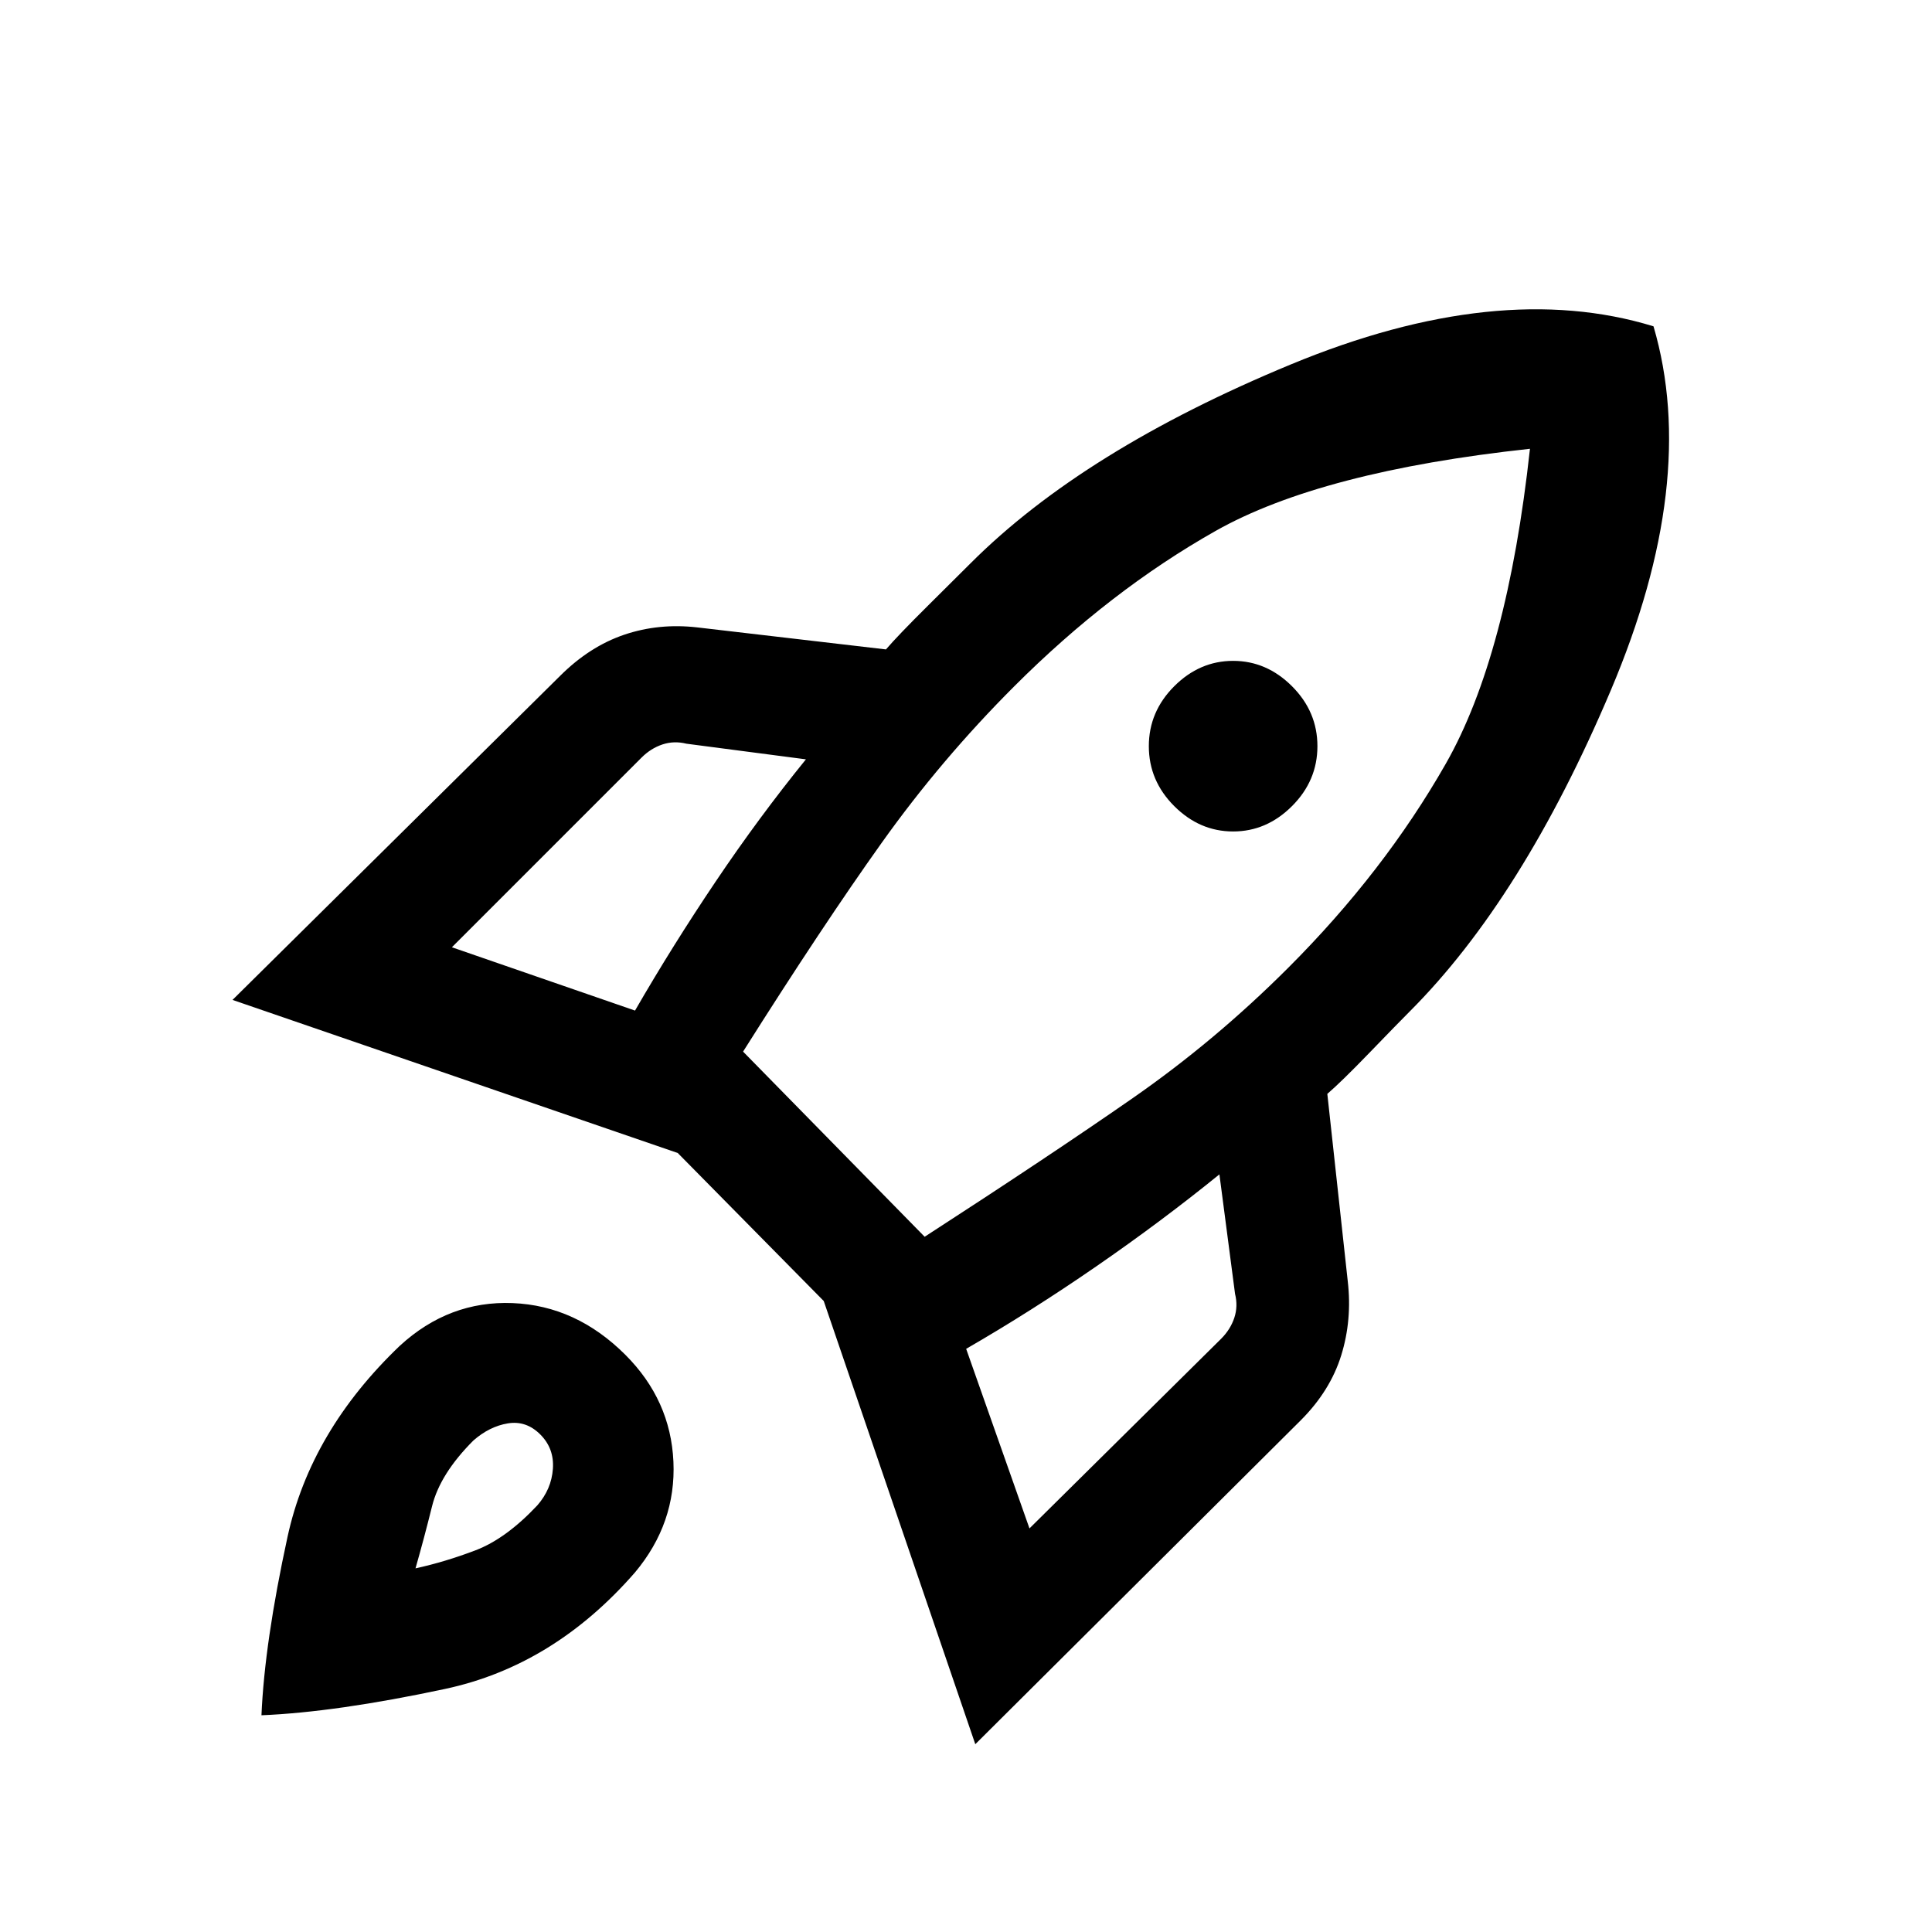 <svg xmlns="http://www.w3.org/2000/svg" height="20" viewBox="0 -960 960 960" width="20"><path d="m224.54-489.31 91 31.46q18.61-32.23 40.04-64.07 21.42-31.85 44.88-60.77l-59.38-7.77q-6.16-1.54-11.93.38-5.77 1.93-10.38 6.54l-94.23 94.23Zm144.69 51.85 90.23 92q62.39-40.39 103.39-68.89t77.3-64.8q47.62-47.62 78.23-101.31Q749-634.15 760.23-737q-103.85 11.23-156.27 40.85-52.42 29.61-100.04 77.23-36.3 36.3-65.8 77.69-29.5 41.38-68.89 103.77Zm214.23-122q-12.61-12.62-12.61-29.77T583.46-619q12.62-12.62 29.27-12.62T642-619q12.62 12.62 12.62 29.77T642-559.46q-12.62 12.61-29.27 12.61t-29.27-12.61Zm-71.92 358.92 95.23-94.23q4.61-4.61 6.54-10.38 1.92-5.77.38-11.93l-7.77-59.38Q577-353 544.65-330.69q-32.34 22.31-64.57 40.92l31.46 89.23Zm310.08-597.31q22.69 77.23-21.2 180.81-43.88 103.58-100.04 159.73-5.84 5.85-19.92 20.43-14.08 14.57-20.92 20.42l10.15 93.08q2.23 19.15-3.23 36.8-5.46 17.66-20.15 32.35L484.62-93.31l-75.31-220.23-72.54-73.54-221.23-76.07 162.69-160.93q14.69-14.69 31.96-20.54 17.27-5.84 36.43-3.61l93.61 10.92q5.85-6.84 21.04-21.92 15.19-15.08 21.04-20.92 56.15-56.16 159.11-98.77 102.96-42.62 180.2-18.93ZM198.69-291.31q24.46-22.46 56.04-21.19 31.58 1.27 56.04 25.73 22.46 22.46 23.85 53.04 1.38 30.58-19.08 55.04-40.39 46.38-94.42 57.92-54.04 11.54-91.2 13.08 1.54-36.16 12.96-88.69 11.43-52.54 55.81-94.93Zm36.54 47.08q-16.54 16.54-20.54 32.65-4 16.12-8.23 30.89 14.77-3.23 29.89-9Q251.46-195.46 267-212q7-8 7.73-18.12.73-10.11-6.27-17.11t-16.11-5.5q-9.12 1.5-17.12 8.5Z"/></svg>